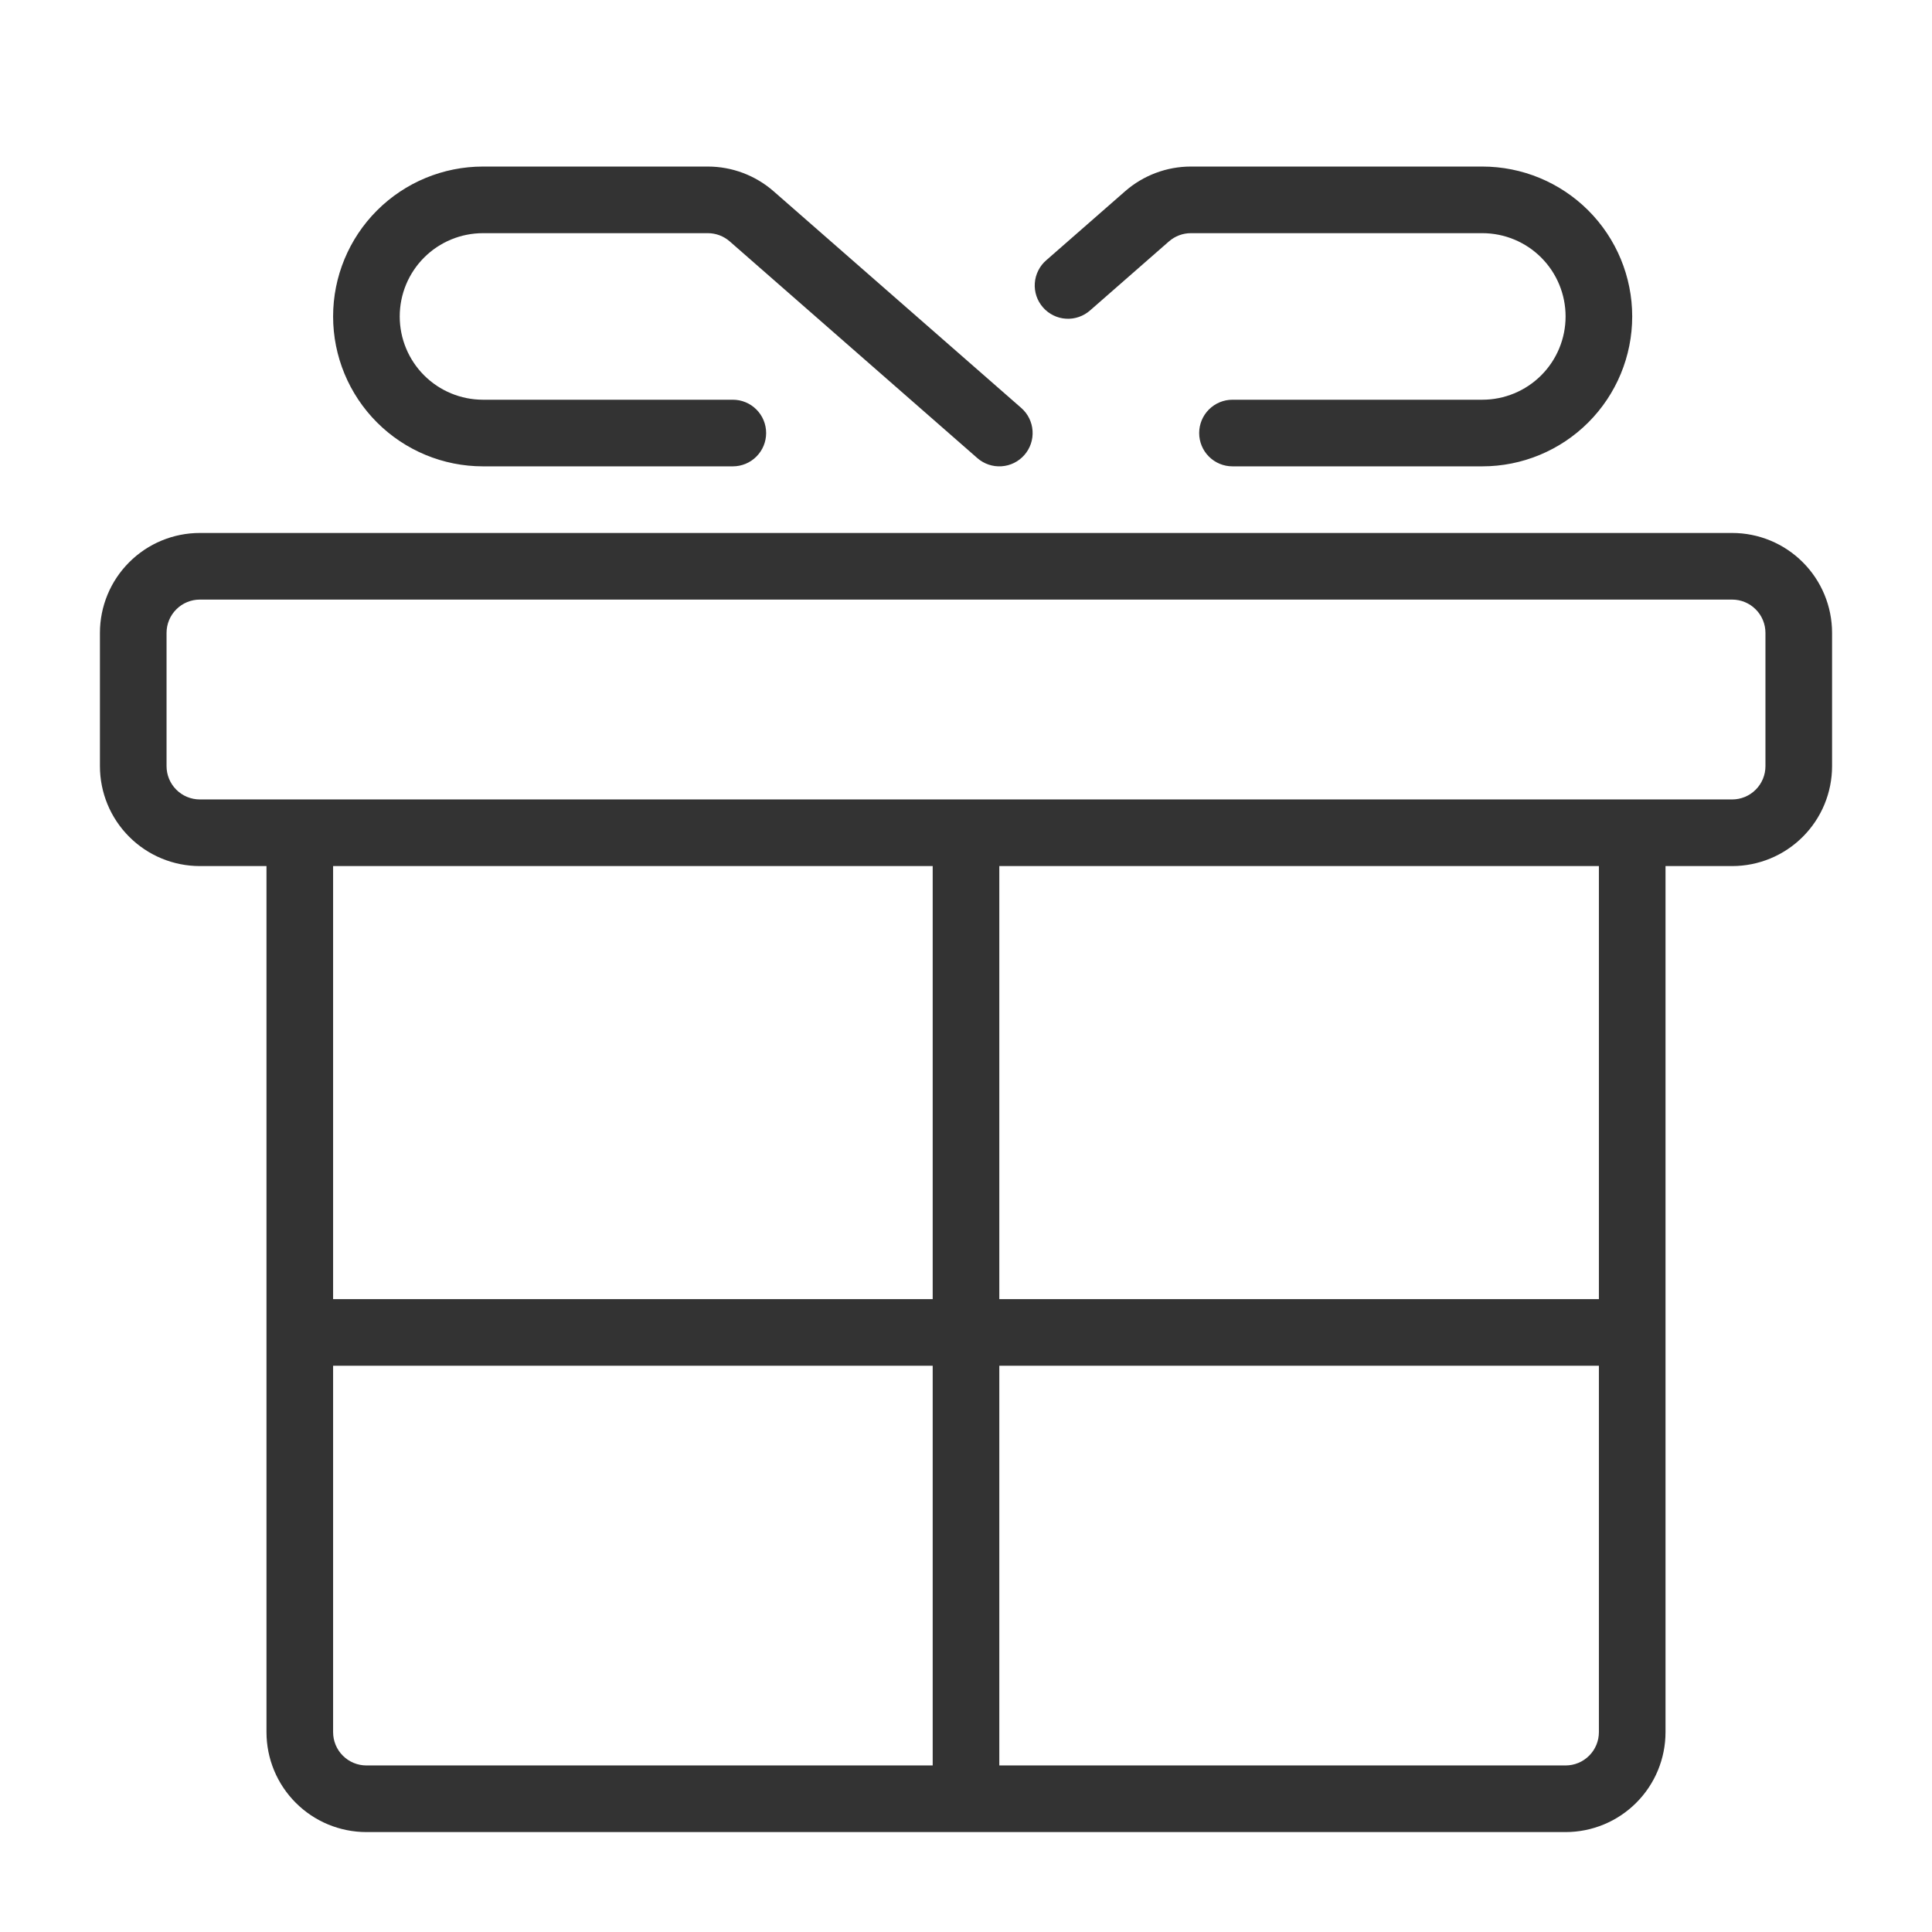 <svg width="58" height="58" viewBox="0 0 58 58" fill="none" xmlns="http://www.w3.org/2000/svg">
<path d="M3 13C2.735 13 2.48 13.105 2.293 13.293C2.105 13.48 2 13.735 2 14V18C2 18.265 2.105 18.52 2.293 18.707C2.48 18.895 2.735 19 3 19H49C49.265 19 49.52 18.895 49.707 18.707C49.895 18.52 50 18.265 50 18V14C50 13.735 49.895 13.48 49.707 13.293C49.52 13.105 49.265 13 49 13H3ZM25 21H7V34H25V21ZM27 21V34H45V21H27ZM25 48V36H7V47C7 47.265 7.105 47.52 7.293 47.707C7.48 47.895 7.735 48 8 48H25ZM27 48H44C44.265 48 44.52 47.895 44.707 47.707C44.895 47.52 45 47.265 45 47V36H27V48ZM47 21V47C47 47.796 46.684 48.559 46.121 49.121C45.559 49.684 44.796 50 44 50H8C7.204 50 6.441 49.684 5.879 49.121C5.316 48.559 5 47.796 5 47V21H3C2.204 21 1.441 20.684 0.879 20.121C0.316 19.559 0 18.796 0 18V14C0 13.204 0.316 12.441 0.879 11.879C1.441 11.316 2.204 11 3 11H49C49.796 11 50.559 11.316 51.121 11.879C51.684 12.441 52 13.204 52 14V18C52 18.796 51.684 19.559 51.121 20.121C50.559 20.684 49.796 21 49 21H47ZM29.73 4.315C29.631 4.403 29.516 4.471 29.391 4.514C29.267 4.558 29.134 4.576 29.002 4.568C28.87 4.56 28.741 4.526 28.622 4.467C28.504 4.409 28.398 4.328 28.311 4.228C28.224 4.129 28.157 4.013 28.115 3.888C28.073 3.762 28.056 3.63 28.066 3.498C28.075 3.366 28.111 3.237 28.171 3.119C28.23 3.001 28.312 2.896 28.413 2.81L30.776 0.742C31.323 0.264 32.025 4.97173e-05 32.751 0H41.5C42.694 0 43.838 0.474 44.682 1.318C45.526 2.162 46 3.307 46 4.5C46 5.693 45.526 6.838 44.682 7.682C43.838 8.526 42.694 9 41.5 9H34C33.735 9 33.48 8.895 33.293 8.707C33.105 8.52 33 8.265 33 8C33 7.735 33.105 7.48 33.293 7.293C33.48 7.105 33.735 7 34 7H41.5C42.163 7 42.799 6.737 43.268 6.268C43.737 5.799 44 5.163 44 4.5C44 3.837 43.737 3.201 43.268 2.732C42.799 2.263 42.163 2 41.5 2H32.751C32.509 2 32.275 2.088 32.093 2.247L29.73 4.315ZM19 7C19.265 7 19.52 7.105 19.707 7.293C19.895 7.48 20 7.735 20 8C20 8.265 19.895 8.52 19.707 8.707C19.52 8.895 19.265 9 19 9H11.5C10.306 9 9.162 8.526 8.318 7.682C7.474 6.838 7 5.693 7 4.5C7 3.307 7.474 2.162 8.318 1.318C9.162 0.474 10.306 0 11.5 0H18.249C18.976 4.97173e-05 19.677 0.264 20.224 0.742L27.659 7.247C27.859 7.422 27.981 7.669 27.998 7.934C28.016 8.198 27.928 8.459 27.753 8.659C27.578 8.859 27.331 8.981 27.067 8.998C26.802 9.016 26.541 8.928 26.341 8.753L18.907 2.247C18.725 2.088 18.491 2 18.249 2H11.5C10.837 2 10.201 2.263 9.732 2.732C9.263 3.201 9 3.837 9 4.5C9 5.163 9.263 5.799 9.732 6.268C10.201 6.737 10.837 7 11.5 7H19Z" transform="translate(3 5)" fill="#333333"/>
</svg>

